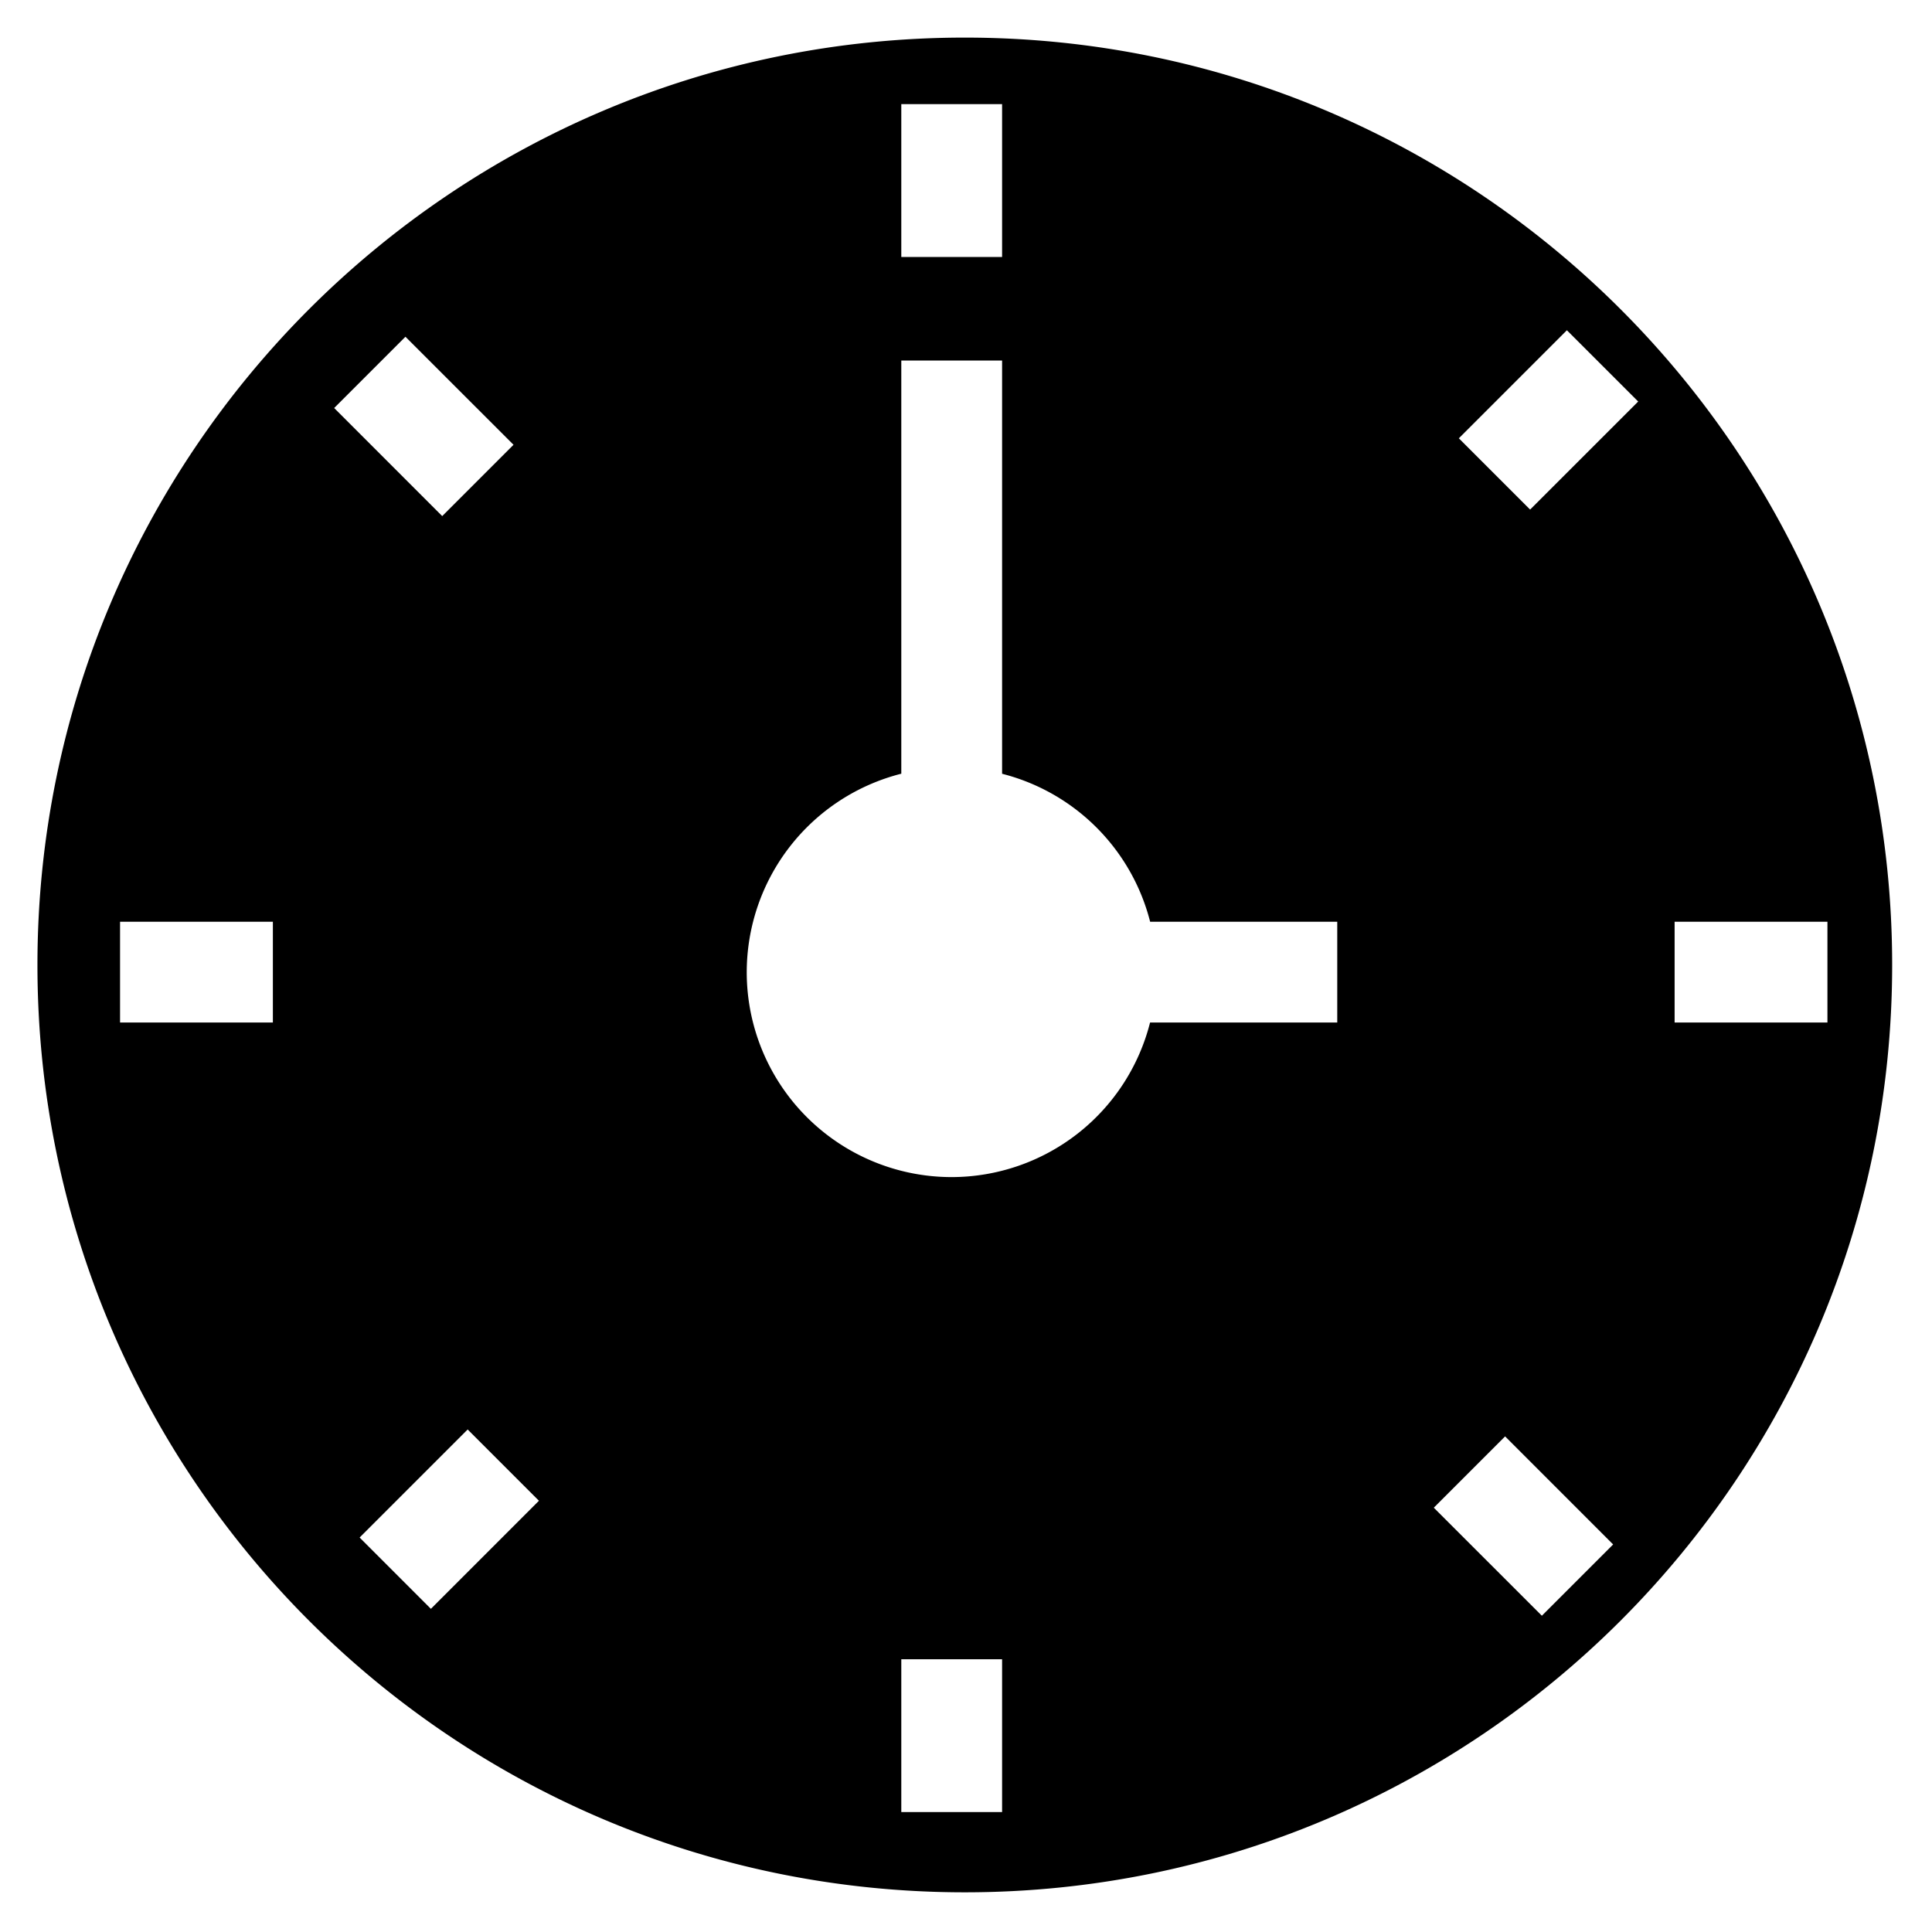 <?xml version="1.0" encoding="UTF-8" standalone="no"?>
<svg
   xmlns:dc="http://purl.org/dc/elements/1.1/"
   xmlns:cc="http://creativecommons.org/ns#"
   xmlns:rdf="http://www.w3.org/1999/02/22-rdf-syntax-ns#"
   xmlns:svg="http://www.w3.org/2000/svg"
   xmlns="http://www.w3.org/2000/svg"
   xmlns:sodipodi="http://sodipodi.sourceforge.net/DTD/sodipodi-0.dtd"
   xmlns:inkscape="http://www.inkscape.org/namespaces/inkscape"
   width="100px"
   height="100px"
   version="1.1"
   xml:space="preserve"
   style="fill-rule:evenodd;clip-rule:evenodd;stroke-linejoin:round;stroke-miterlimit:1.414;"
   id="svg2"
   inkscape:version="0.91 r13725"
   sodipodi:docname="clock.svg"><defs
     id="defs9" /><sodipodi:namedview
     pagecolor="#ffffff"
     bordercolor="#666666"
     borderopacity="1"
     objecttolerance="10"
     gridtolerance="10"
     guidetolerance="10"
     inkscape:pageopacity="0"
     inkscape:pageshadow="2"
     inkscape:window-width="1912"
     inkscape:window-height="1002"
     id="namedview7"
     showgrid="false"
     inkscape:zoom="3.395"
     inkscape:cx="50"
     inkscape:cy="57.393071"
     inkscape:window-x="4"
     inkscape:window-y="27"
     inkscape:window-maximized="0"
     inkscape:current-layer="g4" /><g
     id="g4"><path
       style="fill:#000000"
       d="m 49.938,1.946 c -26.51,0 -48,21.49 -48,48 0,26.51 21.49,48 48,48 26.51,0 48,-21.49 48,-48 0,-26.51 -21.49,-48 -48,-48 z m -3.287,3.444 5.217,0 0,7.91 -5.217,0 0,-7.91 z m 34.451,11.704 3.691,3.689 -5.594,5.592 -3.689,-3.689 5.592,-5.592 z m -60.116,0.336 5.594,5.592 -3.691,3.691 -5.592,-5.594 3.689,-3.689 z m 25.665,1.231 5.217,0 0,21.389 a 10.607,10.607 0 0 1 7.663,7.659 l 9.685,0 0,5.217 -9.689,0 A 10.607,10.607 0 0 1 49.259,60.926 10.607,10.607 0 0 1 38.651,50.318 10.607,10.607 0 0 1 46.651,40.047 l 0,-21.385 z m -40.437,29.048 7.91,0 0,5.217 -7.91,0 0,-5.217 z m 80.464,0 7.91,0 0,5.217 -7.91,0 0,-5.217 z m -62.472,26.281 3.689,3.689 -5.592,5.594 -3.689,-3.691 5.592,-5.592 z m 53.698,0.357 5.592,5.594 -3.689,3.689 -5.594,-5.592 3.691,-3.691 z m -31.253,11.535 5.217,0 0,7.91 -5.217,0 0,-7.91 z"
       id="clock"
       inkscape:connector-curvature="0" /></g></svg>